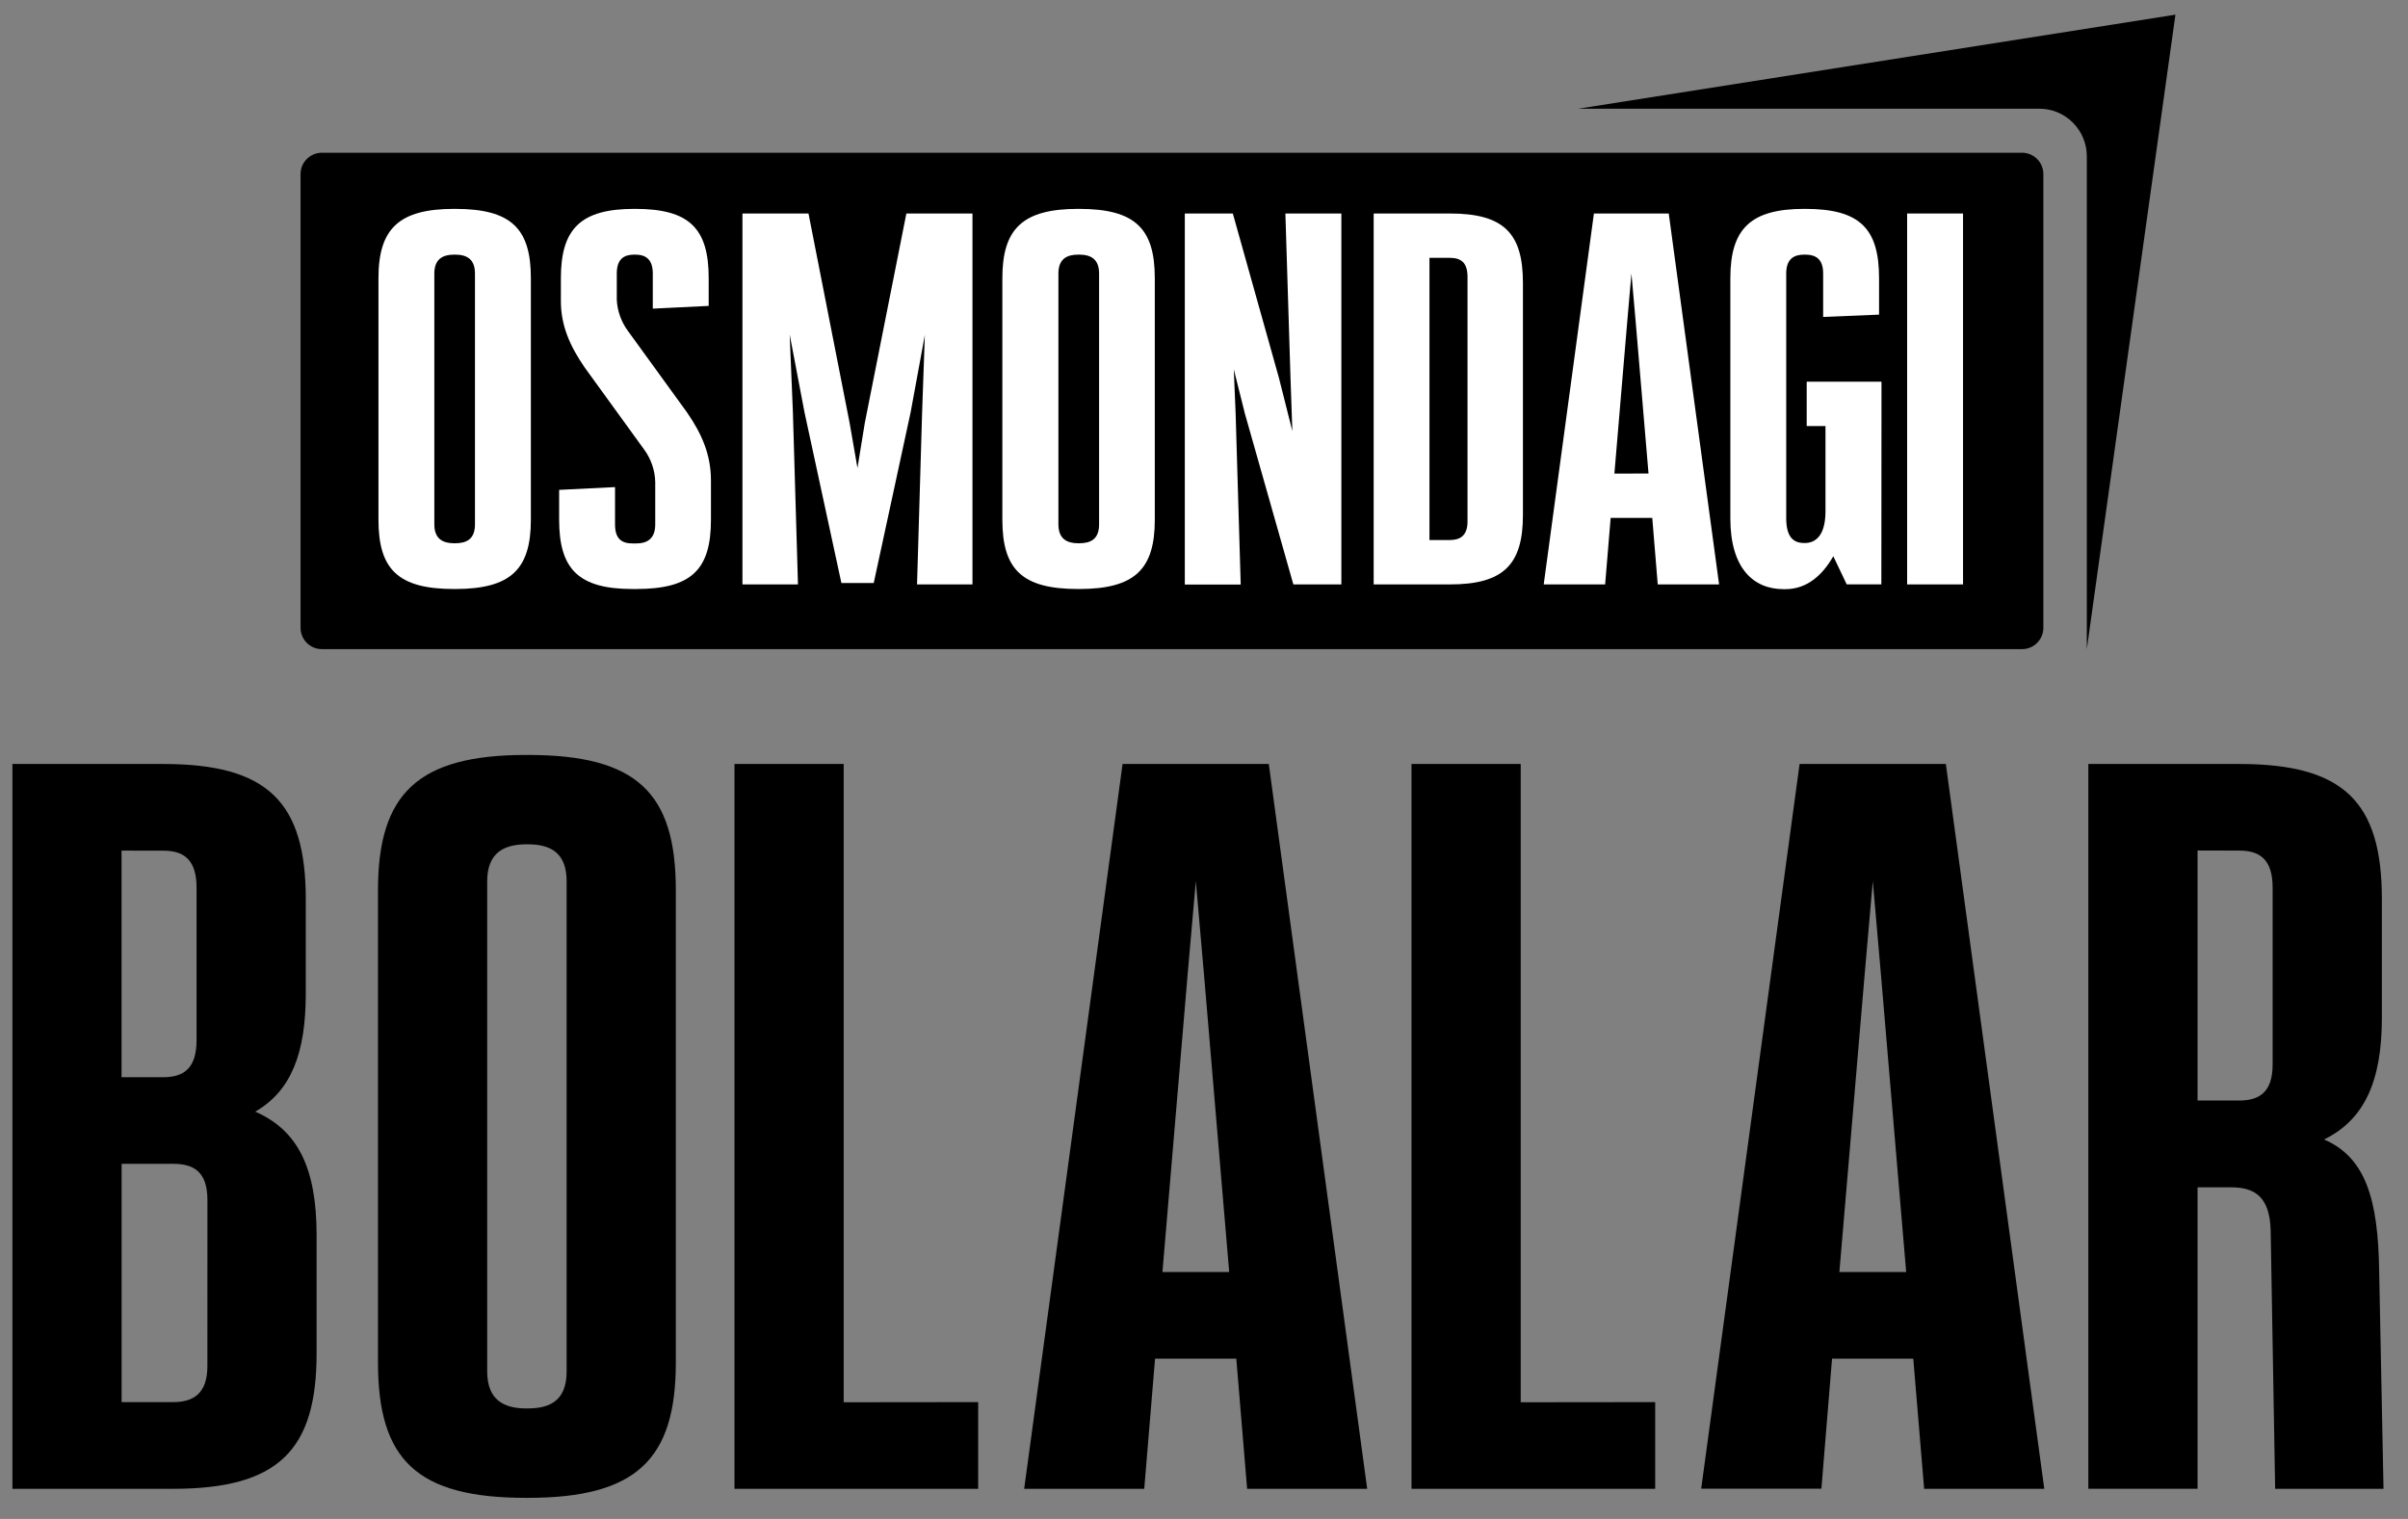 <svg width="65" height="41" viewBox="0 0 65 41" fill="none" xmlns="http://www.w3.org/2000/svg">
<rect x="0" y="0" width="65" height="41" fill="#808080" stroke="none"/>
<path d="M8.546 33.34V36.532C8.546 39.138 7.522 40.187 4.672 40.187H0.335V20.622H4.404C7.227 20.622 8.254 21.646 8.254 24.276V26.815C8.254 28.423 7.863 29.446 6.889 30.007C8.058 30.513 8.546 31.561 8.546 33.34ZM3.281 22.96V29.077H4.404C4.94 29.077 5.306 28.857 5.306 28.077V23.961C5.306 23.182 4.94 22.962 4.404 22.962L3.281 22.96ZM5.599 32.389C5.599 31.61 5.21 31.415 4.674 31.415H3.283V37.847H4.672C5.208 37.847 5.598 37.628 5.598 36.873L5.599 32.389Z" fill="black"/>
<path d="M14.198 20.378H14.247C17.195 20.378 18.243 21.401 18.243 24.032V36.775C18.243 39.383 17.19 40.431 14.247 40.431H14.198C11.25 40.431 10.203 39.406 10.203 36.775V24.032C10.203 21.426 11.275 20.378 14.198 20.378ZM13.151 23.789V37.019C13.151 37.798 13.614 38.017 14.198 38.017H14.247C14.856 38.017 15.295 37.798 15.295 37.019V23.789C15.295 23.034 14.88 22.79 14.247 22.79H14.198C13.614 22.795 13.151 23.009 13.151 23.789Z" fill="black"/>
<path d="M26.404 37.847V40.187H19.826V20.622H22.774V37.851L26.404 37.847Z" fill="black"/>
<path d="M33.372 36.674H31.179L30.887 40.187H27.646L30.302 20.622H34.249L36.905 40.187H33.664L33.372 36.674ZM33.18 34.335L32.499 26.295L32.279 23.785L32.059 26.295L31.378 34.335H33.18Z" fill="black"/>
<path d="M44.679 37.847V40.187H38.101V20.622H41.049V37.851L44.679 37.847Z" fill="black"/>
<path d="M51.646 36.674H49.453L49.166 40.183H45.921L48.577 20.622H52.525L55.182 40.187H51.939L51.646 36.674ZM51.454 34.335L50.772 26.295L50.553 23.785L50.334 26.295L49.651 34.335H51.454Z" fill="black"/>
<path d="M64.339 40.187H61.414L61.293 33.218C61.269 32.293 60.855 32.049 60.221 32.049H59.319V40.185H56.371V20.622H60.445C63.271 20.622 64.295 21.645 64.295 24.276V27.468C64.295 29.173 63.831 30.221 62.735 30.757C63.856 31.245 64.197 32.365 64.222 34.339L64.339 40.187ZM59.319 22.957V29.706H60.445C60.981 29.706 61.346 29.487 61.346 28.732V23.959C61.346 23.18 60.981 22.96 60.445 22.96L59.319 22.957Z" fill="black"/>
<path d="M54.581 4.123H8.689C8.371 4.123 8.113 4.38 8.113 4.698V16.947C8.113 17.265 8.371 17.522 8.689 17.522H54.581C54.899 17.522 55.157 17.265 55.157 16.947V4.698C55.157 4.38 54.899 4.123 54.581 4.123Z" fill="black"/>
<path d="M12.26 5.638H12.285C13.794 5.638 14.33 6.162 14.33 7.508V14.029C14.33 15.363 13.794 15.899 12.285 15.899H12.26C10.752 15.899 10.216 15.375 10.216 14.029V7.508C10.216 6.174 10.767 5.638 12.26 5.638ZM11.724 7.384V14.153C11.724 14.552 11.961 14.664 12.26 14.664H12.285C12.596 14.664 12.821 14.552 12.821 14.153V7.384C12.821 7.001 12.609 6.873 12.285 6.873H12.26C11.961 6.873 11.724 6.985 11.724 7.384Z" fill="white"/>
<path d="M19.191 12.969V14.029C19.191 15.375 18.667 15.899 17.171 15.899H17.076C15.617 15.899 15.093 15.363 15.093 14.029V13.223L16.602 13.148V14.158C16.602 14.557 16.793 14.669 17.08 14.669H17.176C17.451 14.669 17.687 14.557 17.687 14.158V13.009C17.679 12.694 17.575 12.39 17.389 12.136L15.788 9.927C15.39 9.353 15.14 8.793 15.14 8.131V7.508C15.14 6.174 15.676 5.638 17.122 5.638H17.147C18.606 5.638 19.13 6.162 19.13 7.508V8.257L17.621 8.331V7.384C17.621 7.001 17.434 6.873 17.147 6.873H17.122C16.849 6.873 16.649 6.985 16.649 7.384V8.094C16.665 8.396 16.769 8.686 16.948 8.93L18.544 11.131C18.943 11.709 19.191 12.271 19.191 12.969Z" fill="white"/>
<path d="M26.25 15.775H24.754L24.891 11.124L24.965 9.042L24.582 11.124L23.585 15.737H22.712L21.715 11.124L21.316 9.029L21.403 11.124L21.54 15.775H20.041V5.763H21.824L22.933 11.411L23.146 12.632L23.345 11.411L24.466 5.763H26.25V15.775Z" fill="white"/>
<path d="M29.101 5.638H29.126C30.636 5.638 31.172 6.162 31.172 7.508V14.029C31.172 15.363 30.636 15.899 29.126 15.899H29.101C27.593 15.899 27.057 15.375 27.057 14.029V7.508C27.057 6.174 27.605 5.638 29.101 5.638ZM28.57 7.384V14.153C28.57 14.552 28.807 14.664 29.106 14.664H29.131C29.443 14.664 29.668 14.552 29.668 14.153V7.384C29.668 7.001 29.455 6.873 29.131 6.873H29.106C28.802 6.873 28.57 6.985 28.57 7.384Z" fill="white"/>
<path d="M36.208 5.763V15.775H34.912L33.603 11.161L33.304 9.968L33.354 11.165L33.491 15.778H31.982V5.763H33.278L34.523 10.201L34.885 11.637L34.835 10.201L34.697 5.763H36.208Z" fill="white"/>
<path d="M41.109 7.633V13.904C41.109 15.239 40.585 15.775 39.139 15.775H37.08V5.763H39.137C40.583 5.763 41.109 6.287 41.109 7.633ZM39.613 7.471C39.613 7.072 39.421 6.96 39.134 6.96H38.586V14.577H39.134C39.408 14.577 39.613 14.465 39.613 14.078V7.471Z" fill="white"/>
<path d="M44.6 13.979H43.477L43.328 15.775H41.67L43.025 5.763H45.045L46.404 15.775H44.748L44.6 13.979ZM44.499 12.782L44.151 8.667L44.038 7.384L43.926 8.668L43.578 12.783L44.499 12.782Z" fill="white"/>
<path d="M50.784 15.774H49.849L49.487 15.014C49.188 15.537 48.769 15.903 48.194 15.903H48.144C47.322 15.903 46.708 15.328 46.708 13.995V7.508C46.708 6.174 47.257 5.638 48.702 5.638H48.728C50.198 5.638 50.722 6.162 50.722 7.508V8.493L49.213 8.555V7.384C49.213 7.001 49.026 6.873 48.728 6.873H48.702C48.428 6.873 48.216 6.985 48.216 7.384V13.988C48.216 14.563 48.465 14.658 48.714 14.658C49.026 14.658 49.276 14.434 49.276 13.797V11.5H48.769V10.303H50.788L50.784 15.774Z" fill="white"/>
<path d="M52.989 5.763V15.775H51.48V5.763H52.989Z" fill="white"/>
<path d="M42.605 2.934H55.048C55.388 2.934 55.714 3.069 55.954 3.31C56.194 3.55 56.33 3.877 56.33 4.217V17.521L58.722 0.396L42.605 2.934Z" fill="black"/>
</svg>
